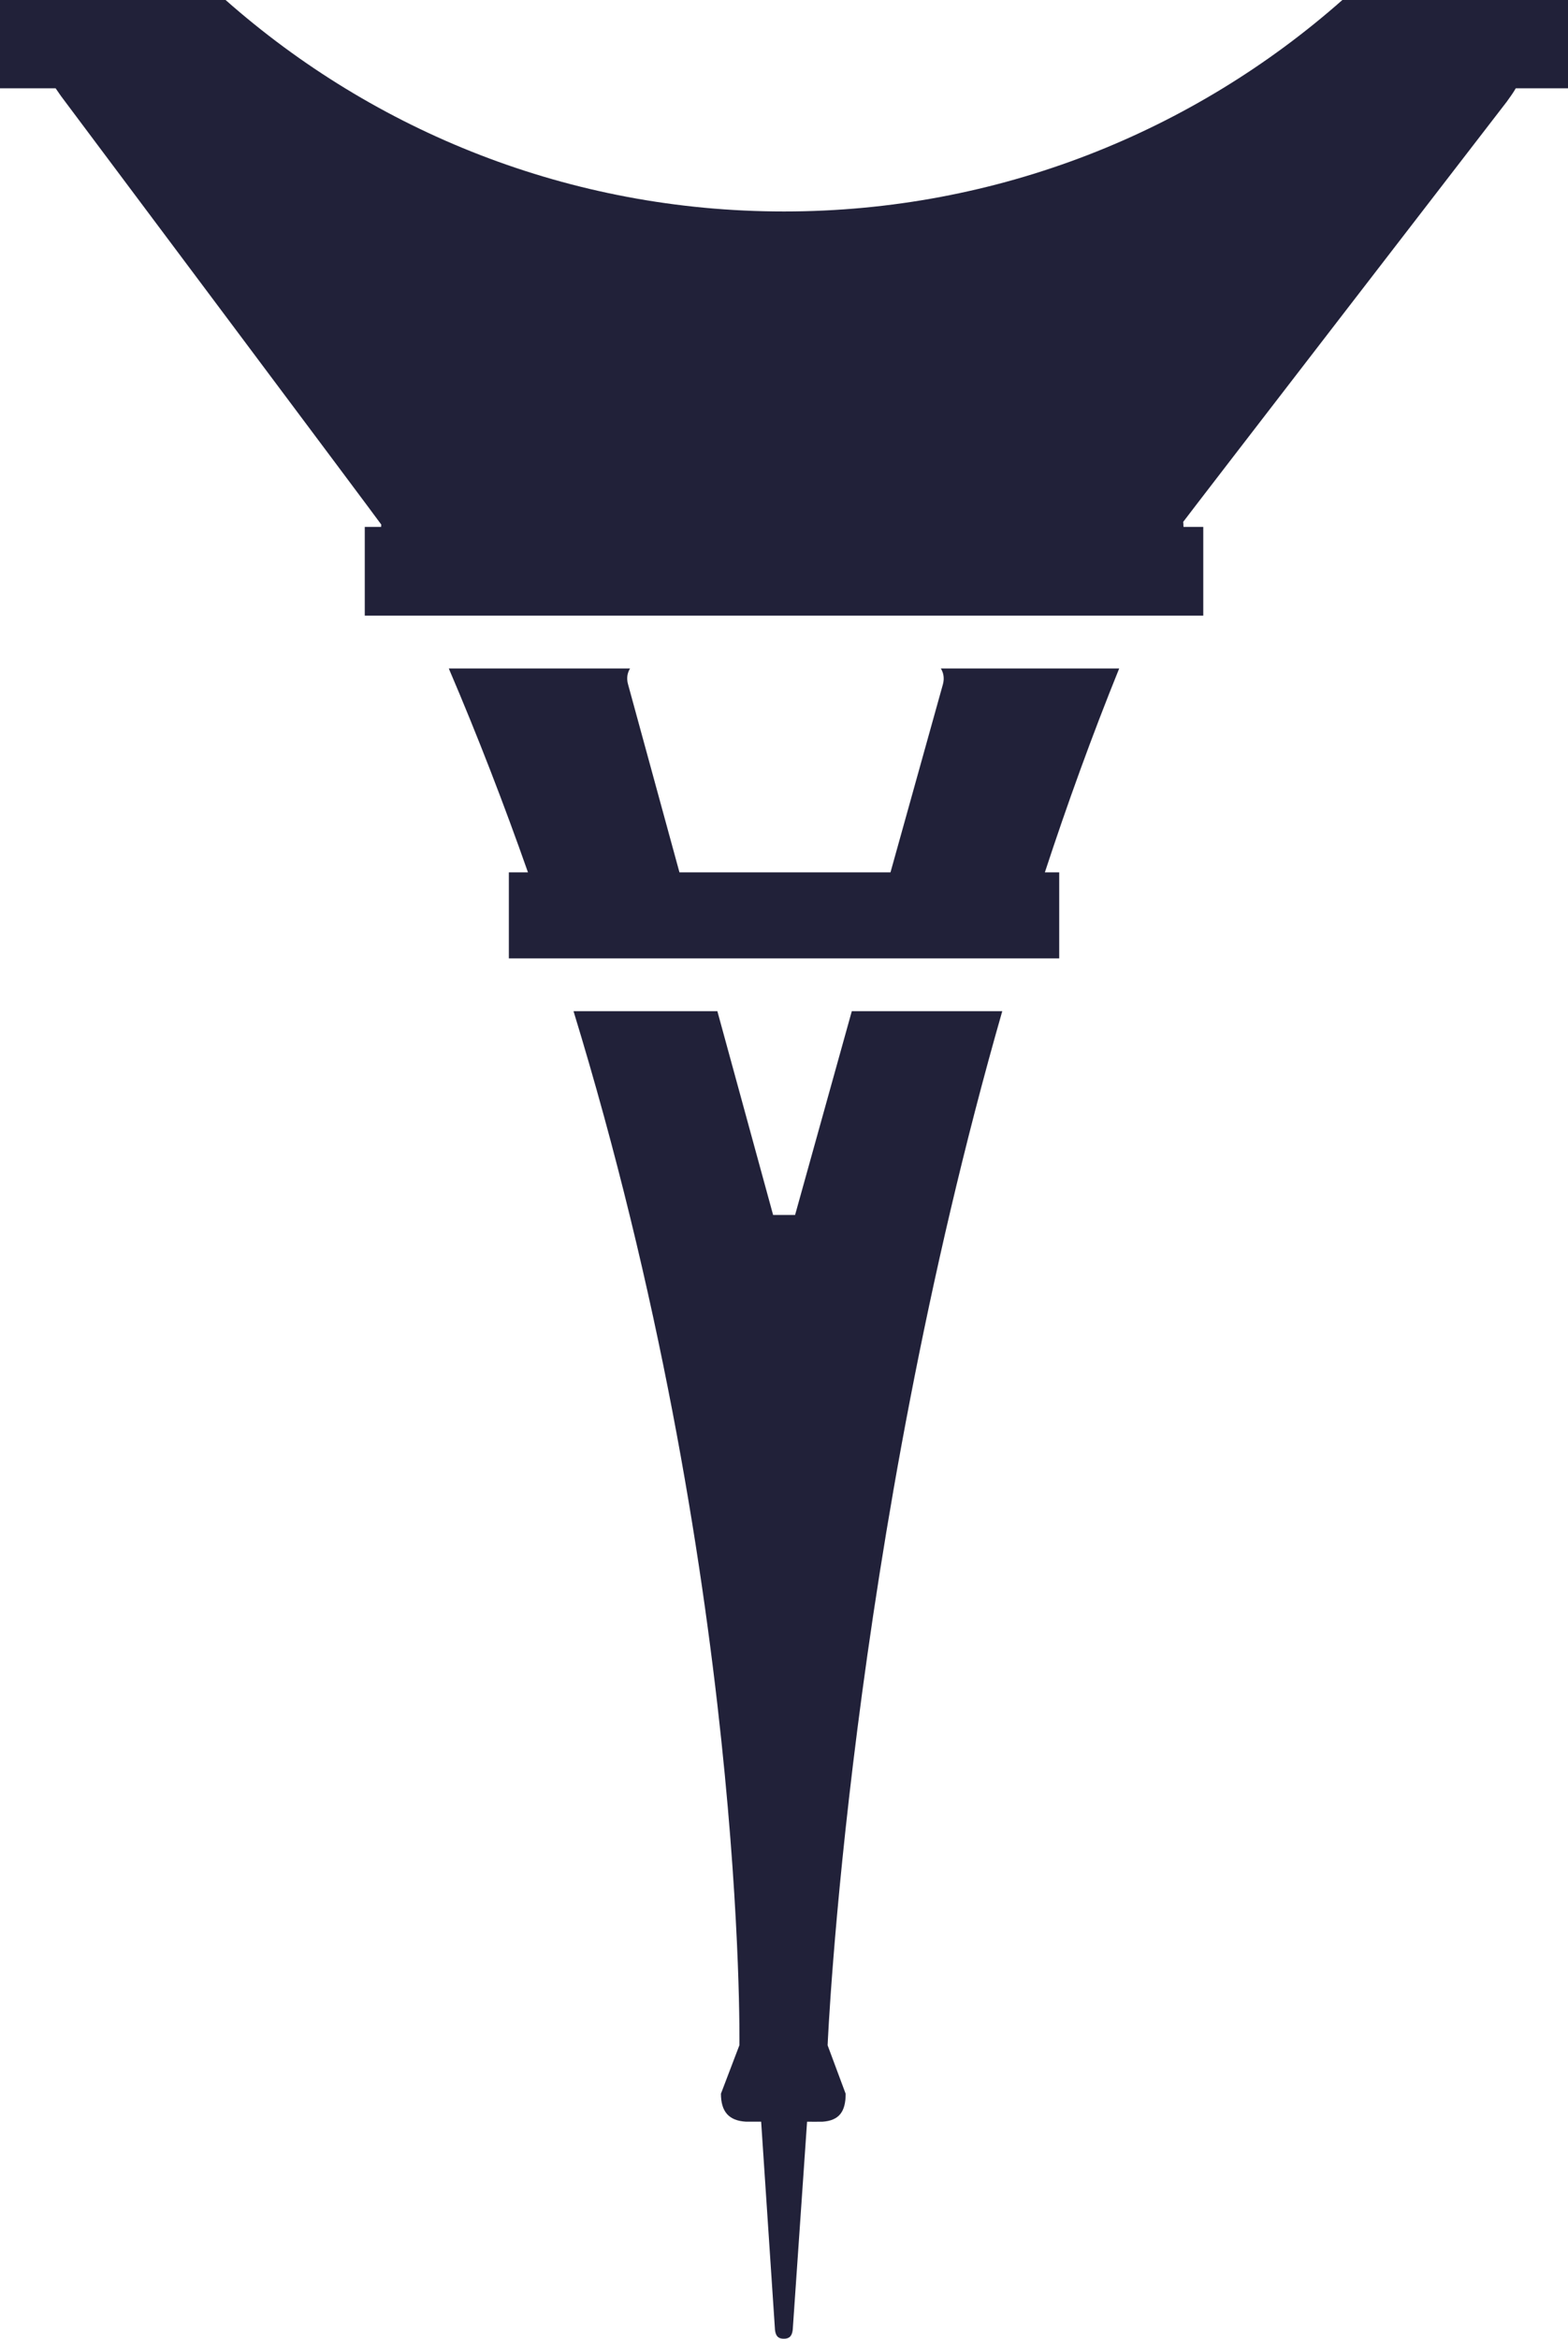 <svg version="1.1" id="图层_1" x="0px" y="0px" width="91.188px" height="135.963px" viewBox="0 0 91.188 135.963" enable-background="new 0 0 91.188 135.963" xml:space="preserve" xmlns="http://www.w3.org/2000/svg" xmlns:xlink="http://www.w3.org/1999/xlink" xmlns:xml="http://www.w3.org/XML/1998/namespace">
  <path fill="#212139" d="M58.287,58.787c-8.93,31.171-10.156,60.118-10.156,60.118l1.049,2.819c0,1.023-0.365,1.559-1.355,1.623
	c-0.063,0.005-0.889,0-0.889,0l-0.826,11.978c-0.021,0.543-0.254,0.639-0.527,0.639c-0.27,0-0.504-0.095-0.521-0.639l-0.797-11.981
	c0,0-0.832,0.002-0.893,0c-1-0.058-1.445-0.598-1.445-1.626L43,118.901c0,0,0.41-27.253-9.646-60.114h8.365l3.242,11.847h1.277
	l3.299-11.847H58.287z M54.715,38.863c0.156,0.25,0.217,0.565,0.121,0.919l-3.049,10.933H39.514l-2.99-10.933
	c-0.1-0.354-0.039-0.669,0.117-0.919H26.1c1.703,3.981,3.229,7.942,4.604,11.852h-1.111v5.001h32.006v-5.001h-0.834
	c1.301-3.969,2.738-7.938,4.322-11.852H54.715z M45.594,12.294c-12.455,0-23.82-4.648-32.475-12.294H0v5.133h3.234
	C3.332,5.28,3.438,5.428,3.547,5.585c0,0,18.643,24.902,18.627,24.913c-0.006,0.003-0.008,0.054-0.01,0.135h-0.951v5.16h48.764
	v-5.16h-1.15c-0.006-0.178-0.012-0.289-0.018-0.292c-0.014-0.01,18.813-24.422,18.813-24.422c0.201-0.276,0.381-0.528,0.529-0.786
	h3.037V0H78.066C69.412,7.646,58.047,12.294,45.594,12.294z" class="color c1"/>
</svg>